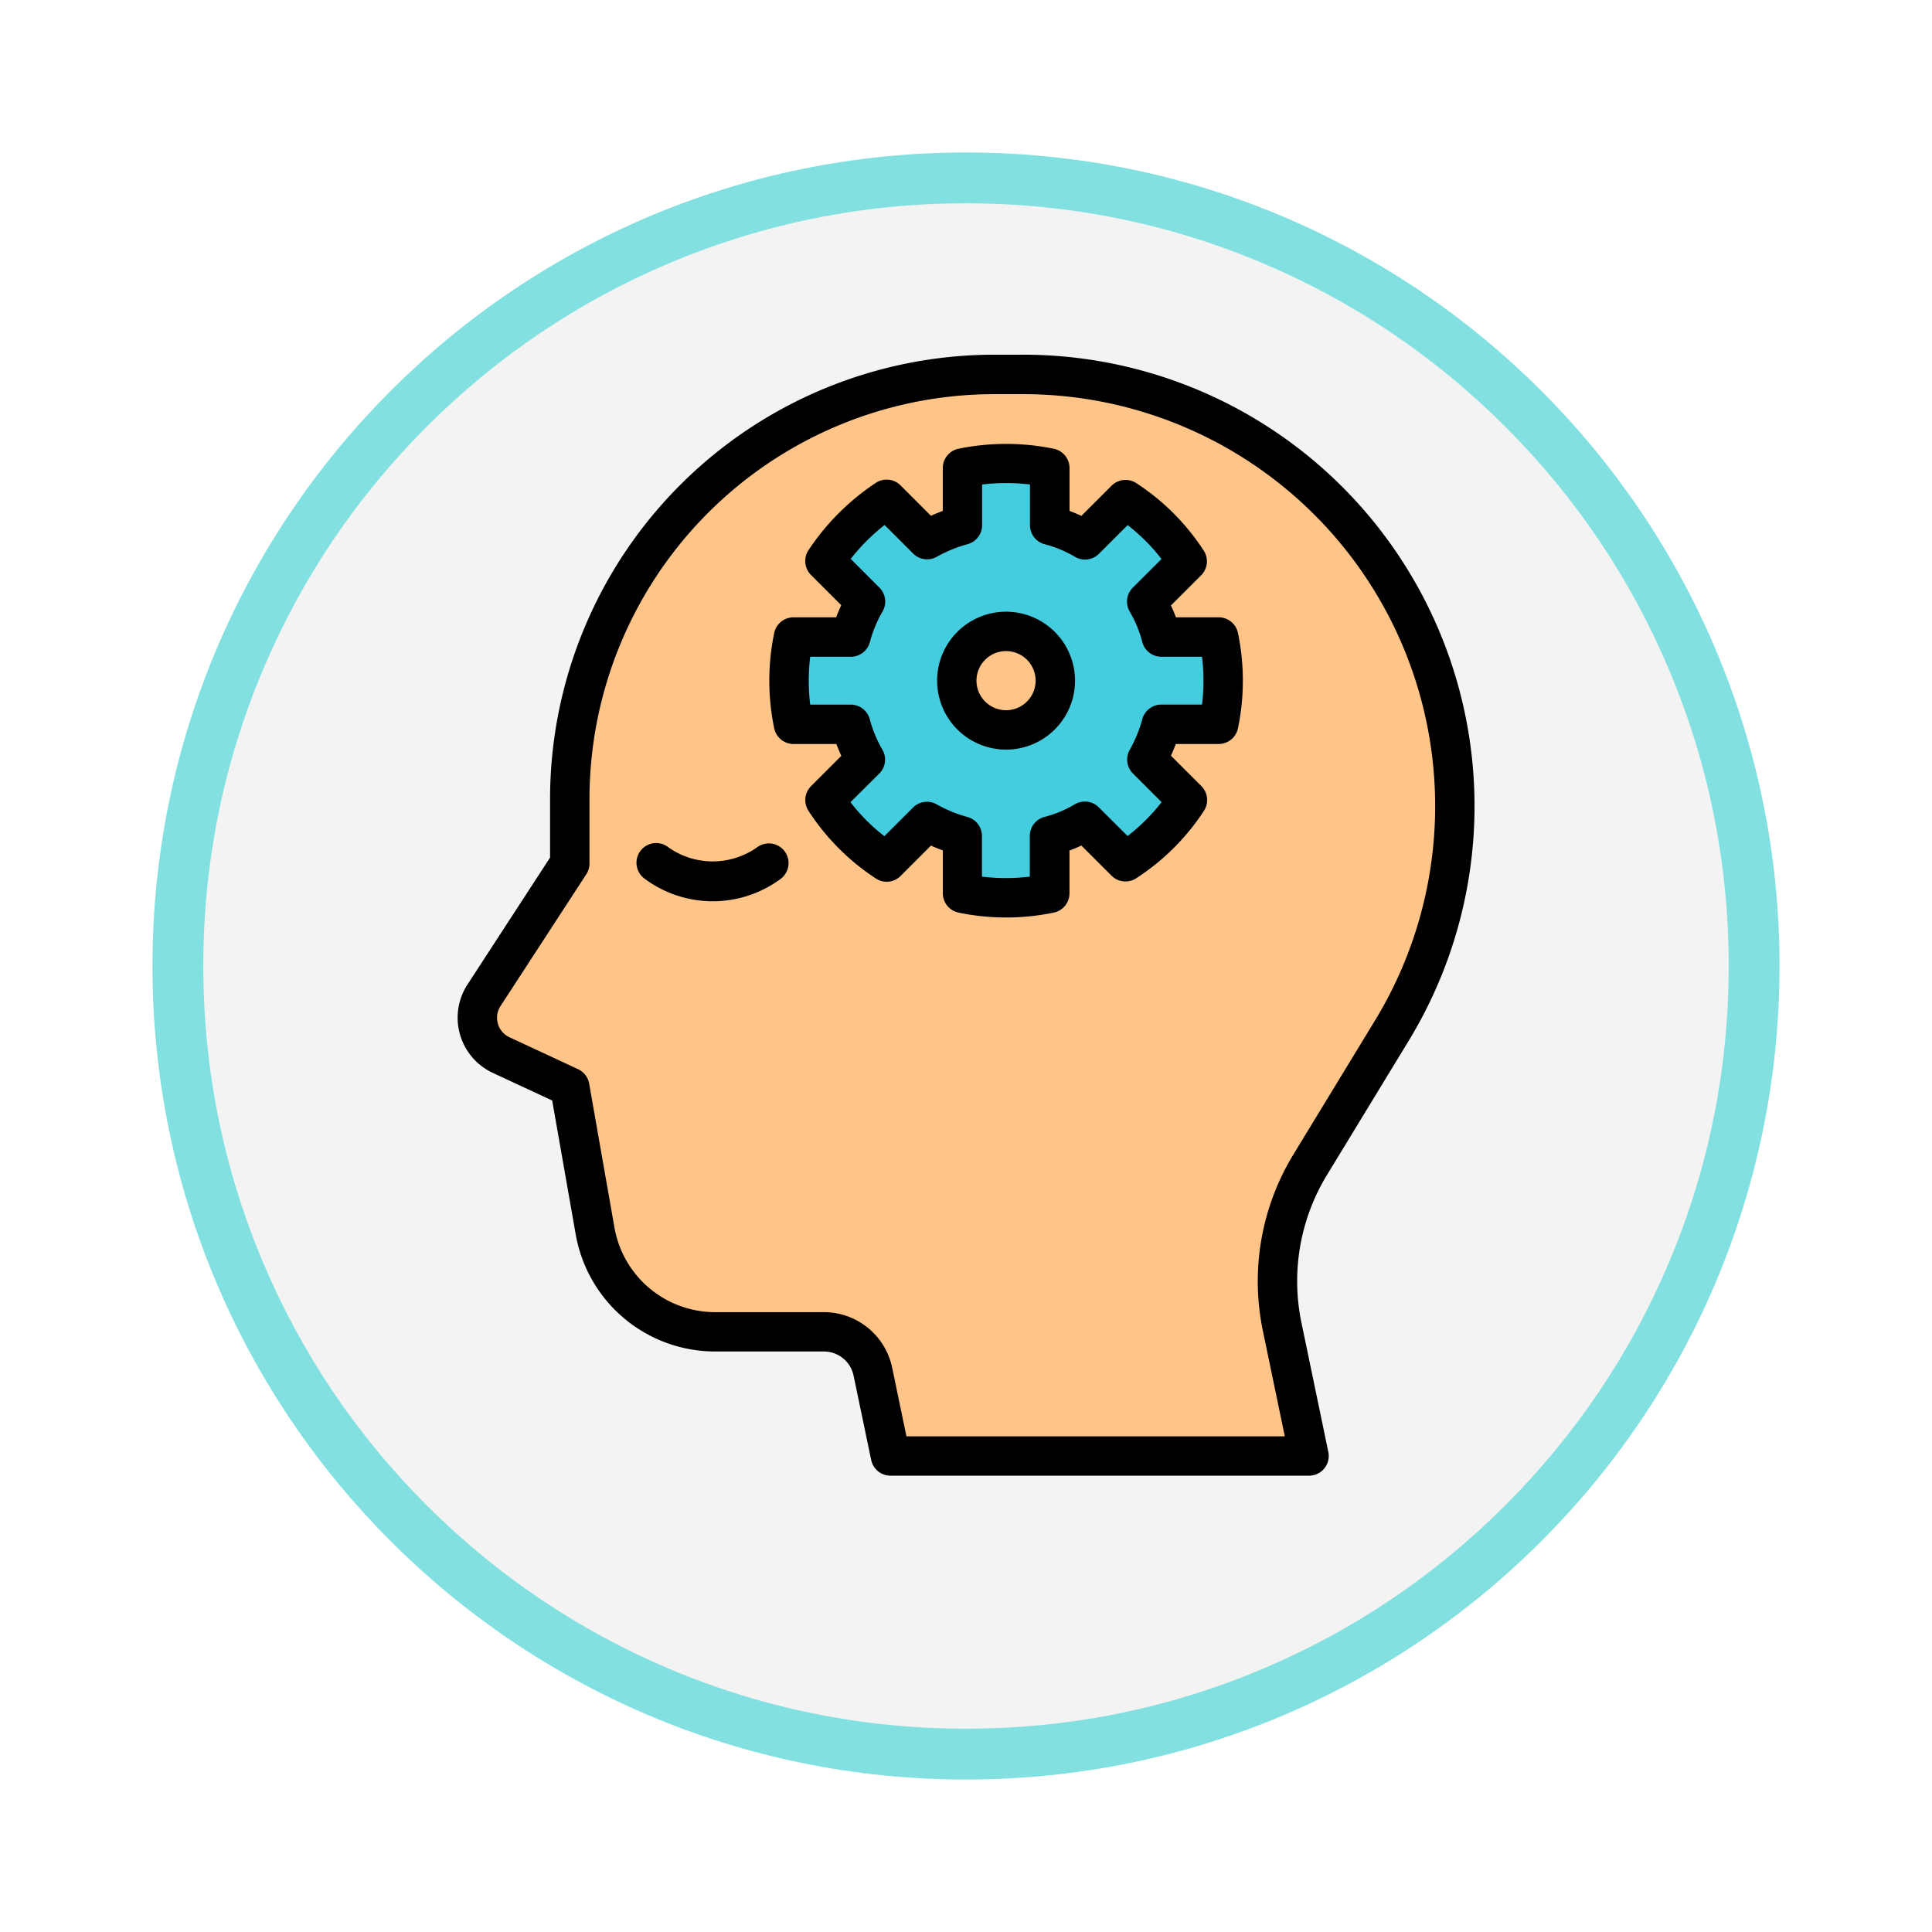 <svg xmlns="http://www.w3.org/2000/svg" xmlns:xlink="http://www.w3.org/1999/xlink" width="114.038" height="114.038" viewBox="0 0 114.038 114.038">
  <defs>
    <filter id="Trazado_982550" x="0" y="0" width="114.038" height="114.038" filterUnits="userSpaceOnUse">
      <feOffset dy="3" input="SourceAlpha"/>
      <feGaussianBlur stdDeviation="3" result="blur"/>
      <feFlood flood-opacity="0.161"/>
      <feComposite operator="in" in2="blur"/>
      <feComposite in="SourceGraphic"/>
    </filter>
  </defs>
  <g id="Grupo_1151071" data-name="Grupo 1151071" transform="translate(-1162.981 -2001.341)">
    <g id="Grupo_1150765" data-name="Grupo 1150765" transform="translate(961.981 396.341)">
      <g transform="matrix(1, 0, 0, 1, 201, 1605)" filter="url(#Trazado_982550)">
        <g id="Trazado_982550-2" data-name="Trazado 982550" transform="translate(9 6)" fill="#f3f3f3">
          <path d="M 48.019 94.538 C 41.738 94.538 35.646 93.308 29.912 90.883 C 24.373 88.54 19.398 85.186 15.125 80.913 C 10.852 76.64 7.498 71.665 5.155 66.126 C 2.73 60.392 1.5 54.3 1.5 48.019 C 1.5 41.738 2.73 35.646 5.155 29.912 C 7.498 24.373 10.852 19.398 15.125 15.125 C 19.398 10.852 24.373 7.498 29.912 5.155 C 35.646 2.73 41.738 1.5 48.019 1.5 C 54.3 1.5 60.392 2.73 66.126 5.155 C 71.665 7.498 76.64 10.852 80.913 15.125 C 85.186 19.398 88.54 24.373 90.883 29.912 C 93.308 35.646 94.538 41.738 94.538 48.019 C 94.538 54.3 93.308 60.392 90.883 66.126 C 88.54 71.665 85.186 76.64 80.913 80.913 C 76.64 85.186 71.665 88.54 66.126 90.883 C 60.392 93.308 54.3 94.538 48.019 94.538 Z" stroke="none"/>
          <path d="M 48.019 3 C 41.94 3 36.045 4.19 30.497 6.537 C 25.136 8.804 20.321 12.05 16.186 16.186 C 12.05 20.321 8.804 25.136 6.537 30.497 C 4.19 36.045 3 41.94 3 48.019 C 3 54.098 4.19 59.993 6.537 65.542 C 8.804 70.902 12.05 75.717 16.186 79.852 C 20.321 83.988 25.136 87.234 30.497 89.502 C 36.045 91.848 41.94 93.038 48.019 93.038 C 54.098 93.038 59.993 91.848 65.542 89.502 C 70.902 87.234 75.717 83.988 79.852 79.852 C 83.988 75.717 87.234 70.902 89.502 65.542 C 91.848 59.993 93.038 54.098 93.038 48.019 C 93.038 41.94 91.848 36.045 89.502 30.497 C 87.234 25.136 83.988 20.321 79.852 16.186 C 75.717 12.05 70.902 8.804 65.542 6.537 C 59.993 4.19 54.098 3 48.019 3 M 48.019 0 C 74.539 0 96.038 21.499 96.038 48.019 C 96.038 74.539 74.539 96.038 48.019 96.038 C 21.499 96.038 0 74.539 0 48.019 C 0 21.499 21.499 0 48.019 0 Z" stroke="none" fill="#82e0e0"/>
        </g>
      </g>
    </g>
    <g id="Filled_outline" transform="translate(1183.803 2018.729)">
      <path id="Trazado_985823" data-name="Trazado 985823" d="M31.571,68.39l-1.035-4.983a2.946,2.946,0,0,0-2.884-2.347H21.238a7.209,7.209,0,0,1-7.1-5.962l-1.491-8.49L8.6,44.727a2.433,2.433,0,0,1-1.013-3.533l5.062-7.779V29.593A25.045,25.045,0,0,1,37.691,4.548h1.716A25.479,25.479,0,0,1,61.174,43.273l-4.821,7.922A13.247,13.247,0,0,0,54.7,60.778l1.581,7.612Z" transform="translate(0.163 0.163)" fill="#ffc588"/>
      <path id="Trazado_985824" data-name="Trazado 985824" d="M48.533,20.249a1.057,1.057,0,0,0-1.041-.936h-2.5a8.042,8.042,0,0,0-.866-2.085l1.766-1.766a1.058,1.058,0,0,0,.076-1.4,12.28,12.28,0,0,0-2.323-2.323,1.058,1.058,0,0,0-1.4.076l-1.766,1.766a8.042,8.042,0,0,0-2.085-.866v-2.5a1.057,1.057,0,0,0-.936-1.041,12.886,12.886,0,0,0-3.278,0,1.057,1.057,0,0,0-.936,1.041v2.5a9.171,9.171,0,0,0-2.085.855l-1.76-1.76a1.056,1.056,0,0,0-1.4-.072,12.922,12.922,0,0,0-2.316,2.316,1.056,1.056,0,0,0,.072,1.4l1.76,1.76a8.317,8.317,0,0,0-.866,2.1h-2.5a1.057,1.057,0,0,0-1.041.936,12.877,12.877,0,0,0,0,3.277,1.057,1.057,0,0,0,1.041.936h2.5a8.7,8.7,0,0,0,.866,2.085l-1.766,1.766a1.059,1.059,0,0,0-.076,1.4A12.466,12.466,0,0,0,28,32.04a1.058,1.058,0,0,0,1.4-.073L31.167,30.2a9.247,9.247,0,0,0,2.085.855v2.5a1.057,1.057,0,0,0,.936,1.041,12.886,12.886,0,0,0,3.278,0,1.057,1.057,0,0,0,.936-1.041v-2.5a8.042,8.042,0,0,0,2.085-.866l1.766,1.766a1.059,1.059,0,0,0,1.4.076,12.46,12.46,0,0,0,2.33-2.324,1.058,1.058,0,0,0-.073-1.4l-1.763-1.764A9.247,9.247,0,0,0,45,24.462h2.5a1.057,1.057,0,0,0,1.041-.936,12.737,12.737,0,0,0,0-3.277ZM35.824,24.8a2.907,2.907,0,1,1,2.907-2.907A2.907,2.907,0,0,1,35.824,24.8Z" transform="translate(2.739 0.9)" fill="#44ccdf"/>
      <path id="Trazado_985825" data-name="Trazado 985825" d="M62.331,44.039A26.642,26.642,0,0,0,39.57,3.548H37.854A26.238,26.238,0,0,0,11.646,29.756v3.477l-4.874,7.49a3.594,3.594,0,0,0,1.5,5.22l3.5,1.628,1.386,7.892A8.358,8.358,0,0,0,21.4,62.385h6.415a1.79,1.79,0,0,1,1.745,1.42L30.6,68.788a1.163,1.163,0,0,0,1.138.927H56.445a1.162,1.162,0,0,0,1.138-1.4L56,60.7a12.049,12.049,0,0,1,1.509-8.743Zm-6.808,6.715a14.366,14.366,0,0,0-1.8,10.423l1.291,6.214H32.681l-.843-4.056a4.123,4.123,0,0,0-4.022-3.272H21.4a6.038,6.038,0,0,1-5.955-5l-1.491-8.49a1.161,1.161,0,0,0-.655-.852L9.25,43.836a1.267,1.267,0,0,1-.528-1.842l5.063-7.778a1.175,1.175,0,0,0,.188-.635V29.76A23.91,23.91,0,0,1,37.856,5.877h1.716A24.317,24.317,0,0,1,60.346,42.834ZM25.477,32.842a1.162,1.162,0,0,1-.2,1.631,6.737,6.737,0,0,1-8.057,0,1.163,1.163,0,1,1,1.428-1.835,4.537,4.537,0,0,0,5.2,0A1.164,1.164,0,0,1,25.477,32.842ZM51.112,19.05H48.588q-.133-.356-.294-.7l1.783-1.781a1.163,1.163,0,0,0,.155-1.453,13.546,13.546,0,0,0-3.988-3.99,1.163,1.163,0,0,0-1.453.155l-1.783,1.781q-.349-.162-.7-.294V10.239A1.165,1.165,0,0,0,41.381,9.1a14.007,14.007,0,0,0-5.633,0,1.164,1.164,0,0,0-.921,1.138V12.77q-.351.129-.7.286l-1.793-1.793a1.159,1.159,0,0,0-1.463-.148A14.179,14.179,0,0,0,26.9,15.086a1.165,1.165,0,0,0,.148,1.464l1.785,1.785q-.166.356-.3.715H26.014a1.162,1.162,0,0,0-1.137.921,13.847,13.847,0,0,0,0,5.634,1.162,1.162,0,0,0,1.137.922h2.533q.133.356.291.7l-1.786,1.786a1.163,1.163,0,0,0-.155,1.453,13.572,13.572,0,0,0,3.981,4,1.157,1.157,0,0,0,1.459-.15l1.793-1.792q.344.155.7.285v2.531a1.165,1.165,0,0,0,.921,1.138,13.842,13.842,0,0,0,5.633,0,1.164,1.164,0,0,0,.921-1.138V32.814c.237-.087.473-.185.7-.294L44.788,34.3a1.162,1.162,0,0,0,1.453.155,13.563,13.563,0,0,0,4-3.983,1.162,1.162,0,0,0-.15-1.459L48.295,27.22c.1-.228.2-.46.286-.694h2.531a1.162,1.162,0,0,0,1.137-.922,13.847,13.847,0,0,0,0-5.634A1.162,1.162,0,0,0,51.112,19.05ZM50.127,24.2h-2.4a1.164,1.164,0,0,0-1.122.858,7.992,7.992,0,0,1-.748,1.822,1.161,1.161,0,0,0,.194,1.388l1.691,1.691a11.21,11.21,0,0,1-2.008,2l-1.7-1.694a1.16,1.16,0,0,0-1.412-.179,6.883,6.883,0,0,1-1.783.743,1.162,1.162,0,0,0-.876,1.127v2.4a11.71,11.71,0,0,1-2.824,0v-2.4a1.164,1.164,0,0,0-.858-1.122,7.965,7.965,0,0,1-1.823-.749,1.164,1.164,0,0,0-1.388.193l-1.692,1.691a11.21,11.21,0,0,1-2-2.008L31.08,28.27a1.161,1.161,0,0,0,.185-1.4,7.54,7.54,0,0,1-.751-1.809,1.162,1.162,0,0,0-1.122-.858H27a11.8,11.8,0,0,1,0-2.826h2.4a1.163,1.163,0,0,0,1.127-.877,7.141,7.141,0,0,1,.748-1.8,1.161,1.161,0,0,0-.186-1.4L29.392,15.6a11.822,11.822,0,0,1,2-2l1.687,1.687a1.164,1.164,0,0,0,1.388.193,8.063,8.063,0,0,1,1.823-.748,1.162,1.162,0,0,0,.858-1.122v-2.4a11.71,11.71,0,0,1,2.824,0v2.4a1.164,1.164,0,0,0,.876,1.127,6.893,6.893,0,0,1,1.783.742,1.161,1.161,0,0,0,1.412-.179l1.694-1.693a11.216,11.216,0,0,1,2,2L46.041,17.3a1.163,1.163,0,0,0-.18,1.412A6.876,6.876,0,0,1,46.6,20.5a1.164,1.164,0,0,0,1.127.877h2.4a11.76,11.76,0,0,1,.085,1.413,11.559,11.559,0,0,1-.084,1.414ZM38.562,18.718a4.07,4.07,0,1,0,4.07,4.071A4.074,4.074,0,0,0,38.562,18.718Zm0,5.815a1.745,1.745,0,1,1,1.744-1.744A1.746,1.746,0,0,1,38.562,24.533Z" transform="translate(0 0)"/>
    </g>
  </g>
</svg>
